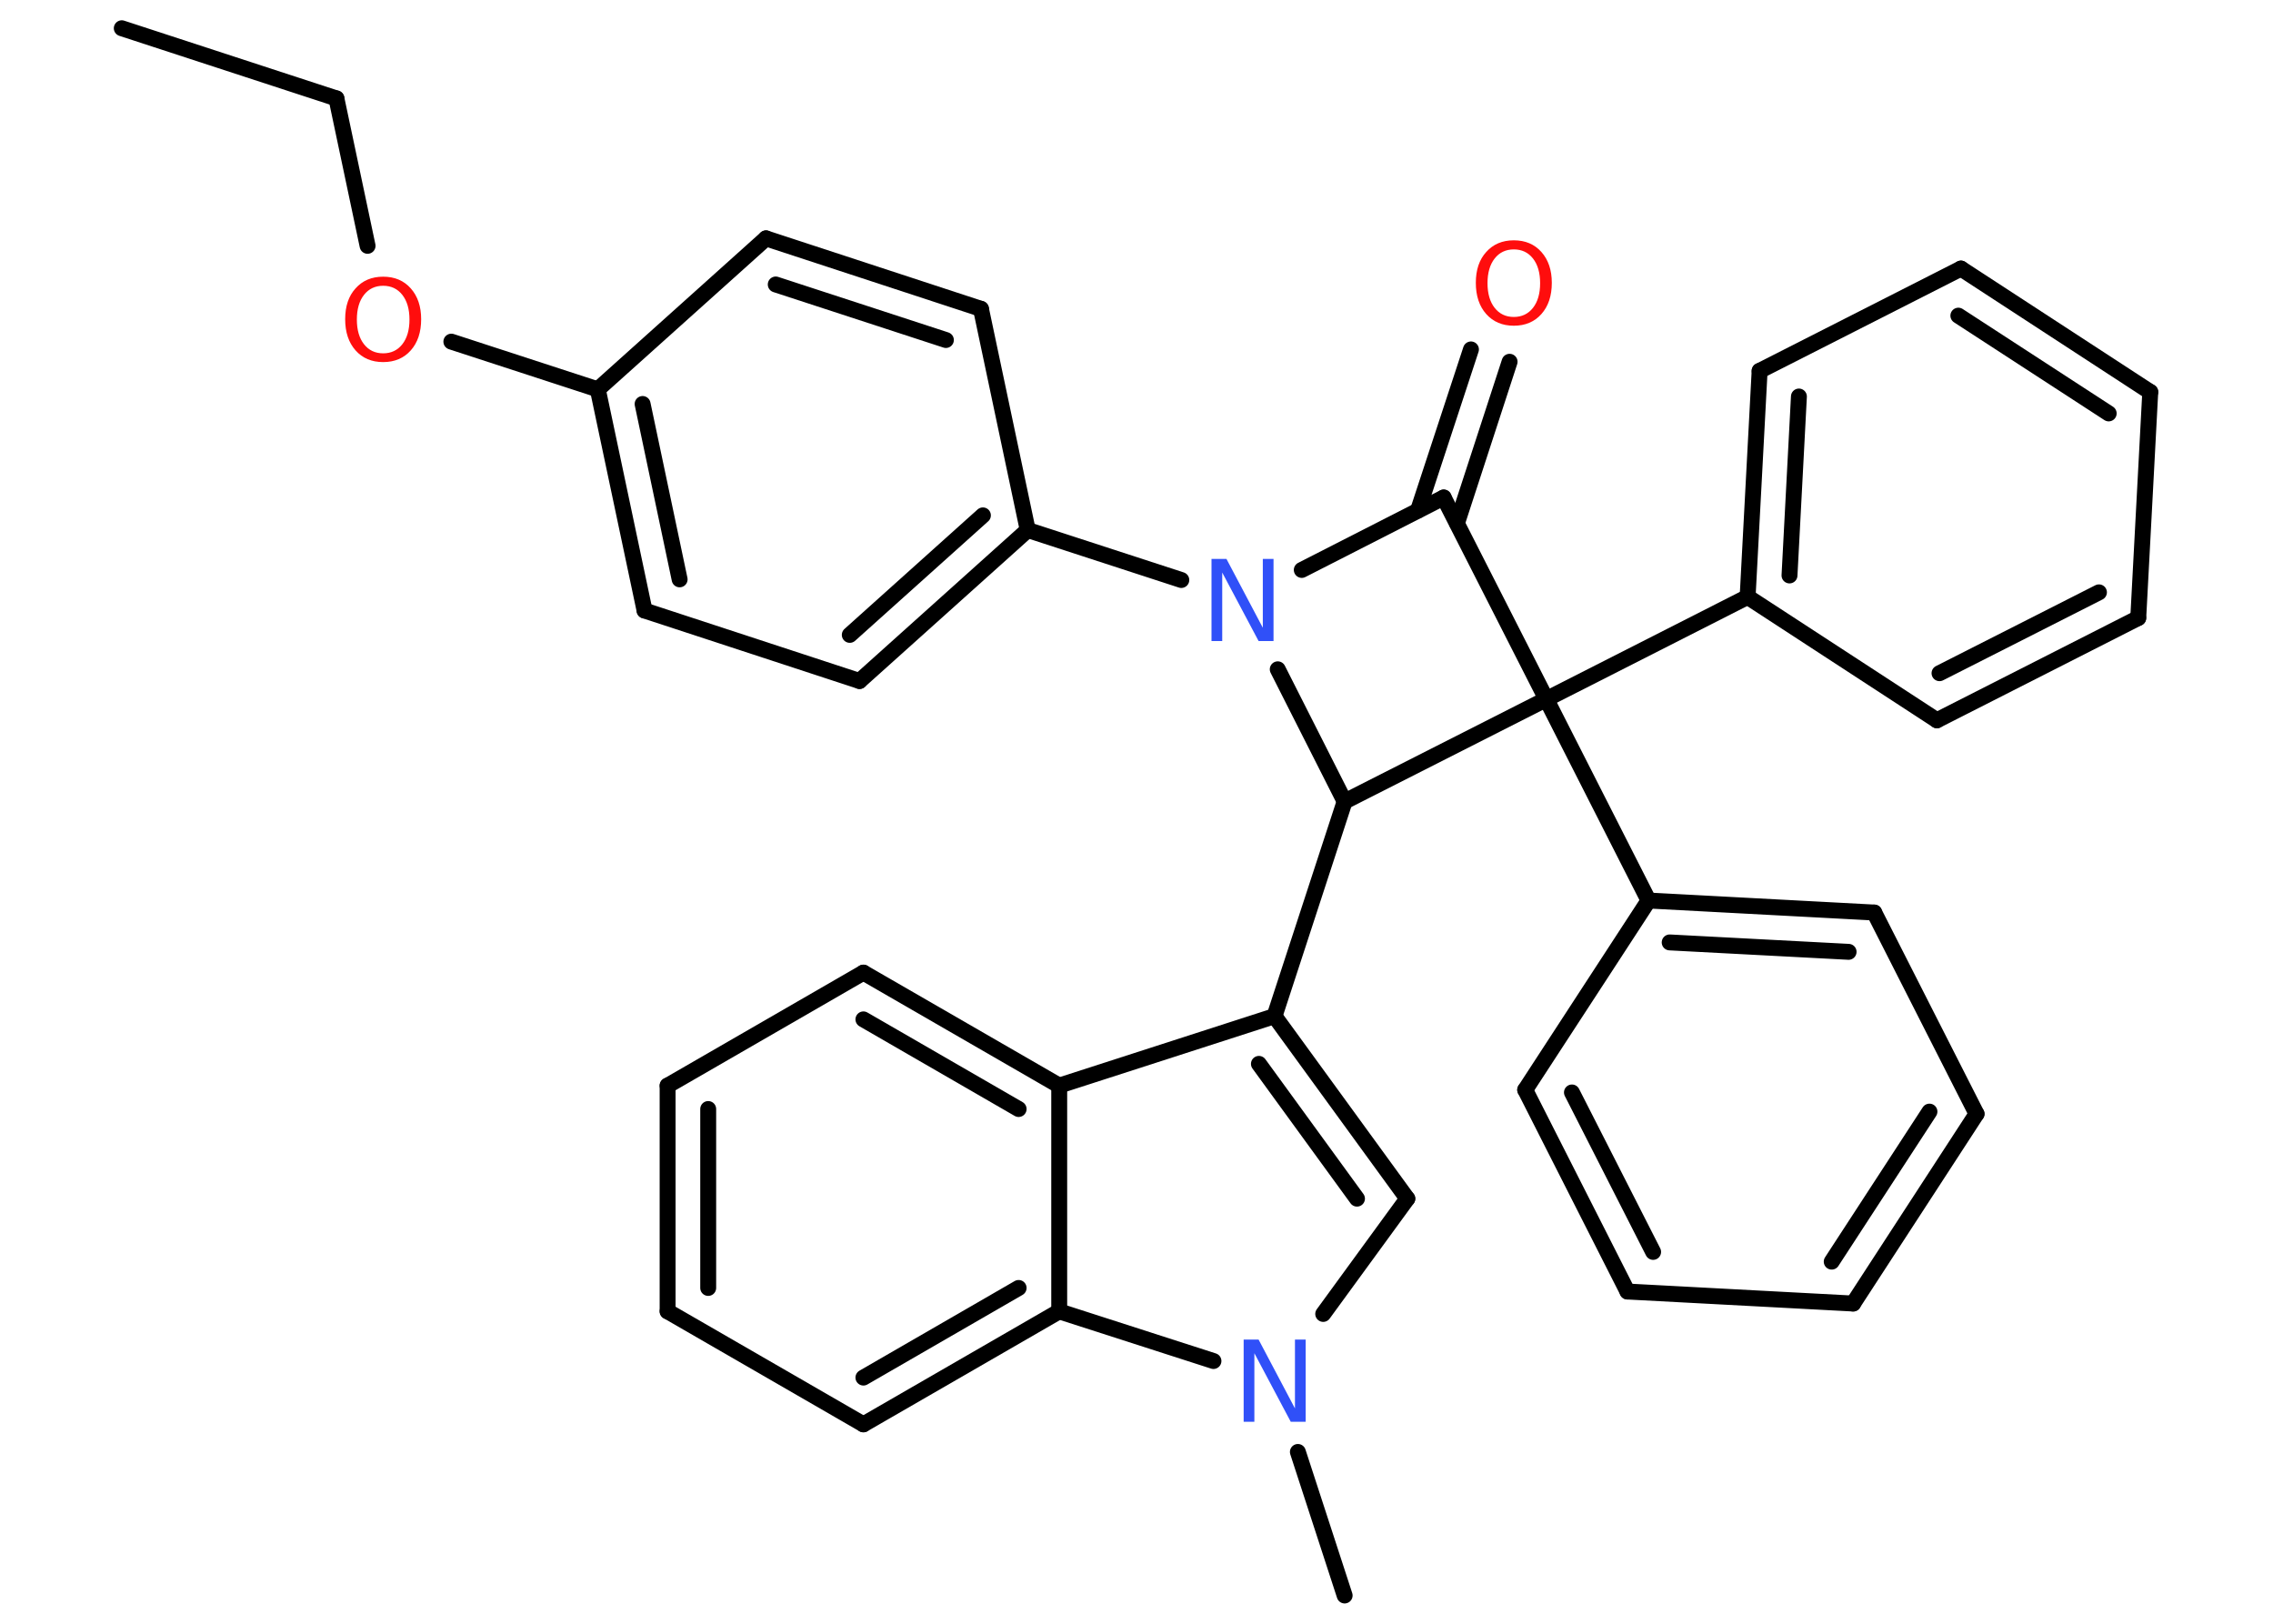 <?xml version='1.0' encoding='UTF-8'?>
<!DOCTYPE svg PUBLIC "-//W3C//DTD SVG 1.1//EN" "http://www.w3.org/Graphics/SVG/1.1/DTD/svg11.dtd">
<svg version='1.2' xmlns='http://www.w3.org/2000/svg' xmlns:xlink='http://www.w3.org/1999/xlink' width='70.0mm' height='50.0mm' viewBox='0 0 70.0 50.0'>
  <desc>Generated by the Chemistry Development Kit (http://github.com/cdk)</desc>
  <g stroke-linecap='round' stroke-linejoin='round' stroke='#000000' stroke-width='.49' fill='#FF0D0D'>
    <rect x='.0' y='.0' width='70.0' height='50.0' fill='#FFFFFF' stroke='none'/>
    <g id='mol1' class='mol'>
      <line id='mol1bnd1' class='bond' x1='3.75' y1='.87' x2='10.36' y2='3.03'/>
      <line id='mol1bnd2' class='bond' x1='10.36' y1='3.03' x2='11.32' y2='7.57'/>
      <line id='mol1bnd3' class='bond' x1='13.9' y1='10.52' x2='18.41' y2='11.99'/>
      <g id='mol1bnd4' class='bond'>
        <line x1='18.41' y1='11.99' x2='19.85' y2='18.8'/>
        <line x1='19.79' y1='12.44' x2='20.93' y2='17.84'/>
      </g>
      <line id='mol1bnd5' class='bond' x1='19.85' y1='18.8' x2='26.47' y2='20.97'/>
      <g id='mol1bnd6' class='bond'>
        <line x1='26.47' y1='20.97' x2='31.65' y2='16.32'/>
        <line x1='26.17' y1='19.55' x2='30.27' y2='15.87'/>
      </g>
      <line id='mol1bnd7' class='bond' x1='31.65' y1='16.32' x2='36.38' y2='17.86'/>
      <line id='mol1bnd8' class='bond' x1='40.09' y1='17.55' x2='44.46' y2='15.32'/>
      <g id='mol1bnd9' class='bond'>
        <line x1='43.67' y1='15.72' x2='45.3' y2='10.76'/>
        <line x1='44.87' y1='16.11' x2='46.49' y2='11.14'/>
      </g>
      <line id='mol1bnd10' class='bond' x1='44.46' y1='15.32' x2='47.62' y2='21.53'/>
      <line id='mol1bnd11' class='bond' x1='47.62' y1='21.53' x2='50.77' y2='27.73'/>
      <g id='mol1bnd12' class='bond'>
        <line x1='57.72' y1='28.1' x2='50.77' y2='27.73'/>
        <line x1='56.93' y1='29.31' x2='51.42' y2='29.02'/>
      </g>
      <line id='mol1bnd13' class='bond' x1='57.72' y1='28.1' x2='60.87' y2='34.3'/>
      <g id='mol1bnd14' class='bond'>
        <line x1='57.07' y1='40.14' x2='60.87' y2='34.3'/>
        <line x1='56.41' y1='38.85' x2='59.42' y2='34.23'/>
      </g>
      <line id='mol1bnd15' class='bond' x1='57.07' y1='40.14' x2='50.12' y2='39.77'/>
      <g id='mol1bnd16' class='bond'>
        <line x1='46.97' y1='33.56' x2='50.12' y2='39.77'/>
        <line x1='48.41' y1='33.64' x2='50.91' y2='38.55'/>
      </g>
      <line id='mol1bnd17' class='bond' x1='50.77' y1='27.73' x2='46.97' y2='33.56'/>
      <line id='mol1bnd18' class='bond' x1='47.62' y1='21.53' x2='53.82' y2='18.38'/>
      <g id='mol1bnd19' class='bond'>
        <line x1='54.19' y1='11.42' x2='53.82' y2='18.38'/>
        <line x1='55.4' y1='12.21' x2='55.11' y2='17.72'/>
      </g>
      <line id='mol1bnd20' class='bond' x1='54.19' y1='11.42' x2='60.39' y2='8.27'/>
      <g id='mol1bnd21' class='bond'>
        <line x1='66.22' y1='12.07' x2='60.39' y2='8.27'/>
        <line x1='64.94' y1='12.73' x2='60.31' y2='9.72'/>
      </g>
      <line id='mol1bnd22' class='bond' x1='66.22' y1='12.07' x2='65.85' y2='19.03'/>
      <g id='mol1bnd23' class='bond'>
        <line x1='59.65' y1='22.18' x2='65.85' y2='19.03'/>
        <line x1='59.73' y1='20.73' x2='64.64' y2='18.24'/>
      </g>
      <line id='mol1bnd24' class='bond' x1='53.82' y1='18.38' x2='59.65' y2='22.18'/>
      <line id='mol1bnd25' class='bond' x1='47.62' y1='21.53' x2='41.41' y2='24.68'/>
      <line id='mol1bnd26' class='bond' x1='39.35' y1='20.61' x2='41.41' y2='24.68'/>
      <line id='mol1bnd27' class='bond' x1='41.41' y1='24.68' x2='39.25' y2='31.29'/>
      <g id='mol1bnd28' class='bond'>
        <line x1='43.34' y1='36.91' x2='39.25' y2='31.29'/>
        <line x1='41.79' y1='36.91' x2='38.77' y2='32.76'/>
      </g>
      <line id='mol1bnd29' class='bond' x1='43.34' y1='36.91' x2='40.75' y2='40.46'/>
      <line id='mol1bnd30' class='bond' x1='39.97' y1='44.71' x2='41.41' y2='49.13'/>
      <line id='mol1bnd31' class='bond' x1='37.37' y1='41.91' x2='32.62' y2='40.38'/>
      <g id='mol1bnd32' class='bond'>
        <line x1='26.59' y1='43.86' x2='32.62' y2='40.38'/>
        <line x1='26.59' y1='42.42' x2='31.37' y2='39.66'/>
      </g>
      <line id='mol1bnd33' class='bond' x1='26.59' y1='43.86' x2='20.56' y2='40.38'/>
      <g id='mol1bnd34' class='bond'>
        <line x1='20.56' y1='33.43' x2='20.56' y2='40.38'/>
        <line x1='21.81' y1='34.15' x2='21.81' y2='39.66'/>
      </g>
      <line id='mol1bnd35' class='bond' x1='20.56' y1='33.43' x2='26.59' y2='29.95'/>
      <g id='mol1bnd36' class='bond'>
        <line x1='32.62' y1='33.43' x2='26.59' y2='29.95'/>
        <line x1='31.37' y1='34.15' x2='26.59' y2='31.39'/>
      </g>
      <line id='mol1bnd37' class='bond' x1='39.25' y1='31.29' x2='32.62' y2='33.43'/>
      <line id='mol1bnd38' class='bond' x1='32.62' y1='40.38' x2='32.62' y2='33.43'/>
      <line id='mol1bnd39' class='bond' x1='31.65' y1='16.32' x2='30.21' y2='9.51'/>
      <g id='mol1bnd40' class='bond'>
        <line x1='30.21' y1='9.51' x2='23.59' y2='7.34'/>
        <line x1='29.13' y1='10.47' x2='23.89' y2='8.76'/>
      </g>
      <line id='mol1bnd41' class='bond' x1='18.41' y1='11.99' x2='23.59' y2='7.34'/>
      <path id='mol1atm3' class='atom' d='M11.8 8.8q-.37 .0 -.59 .28q-.22 .28 -.22 .76q.0 .48 .22 .76q.22 .28 .59 .28q.37 .0 .59 -.28q.22 -.28 .22 -.76q.0 -.48 -.22 -.76q-.22 -.28 -.59 -.28zM11.8 8.52q.53 .0 .85 .36q.32 .36 .32 .95q.0 .6 -.32 .96q-.32 .36 -.85 .36q-.53 .0 -.85 -.36q-.32 -.36 -.32 -.96q.0 -.6 .32 -.95q.32 -.36 .85 -.36z' stroke='none'/>
      <path id='mol1atm8' class='atom' d='M37.31 17.21h.46l1.12 2.12v-2.12h.33v2.53h-.46l-1.12 -2.11v2.11h-.33v-2.53z' stroke='none' fill='#3050F8'/>
      <path id='mol1atm10' class='atom' d='M46.62 7.68q-.37 .0 -.59 .28q-.22 .28 -.22 .76q.0 .48 .22 .76q.22 .28 .59 .28q.37 .0 .59 -.28q.22 -.28 .22 -.76q.0 -.48 -.22 -.76q-.22 -.28 -.59 -.28zM46.62 7.4q.53 .0 .85 .36q.32 .36 .32 .95q.0 .6 -.32 .96q-.32 .36 -.85 .36q-.53 .0 -.85 -.36q-.32 -.36 -.32 -.96q.0 -.6 .32 -.95q.32 -.36 .85 -.36z' stroke='none'/>
      <path id='mol1atm27' class='atom' d='M38.3 41.25h.46l1.12 2.12v-2.12h.33v2.53h-.46l-1.12 -2.11v2.11h-.33v-2.53z' stroke='none' fill='#3050F8'/>
    </g>
  </g>
</svg>
